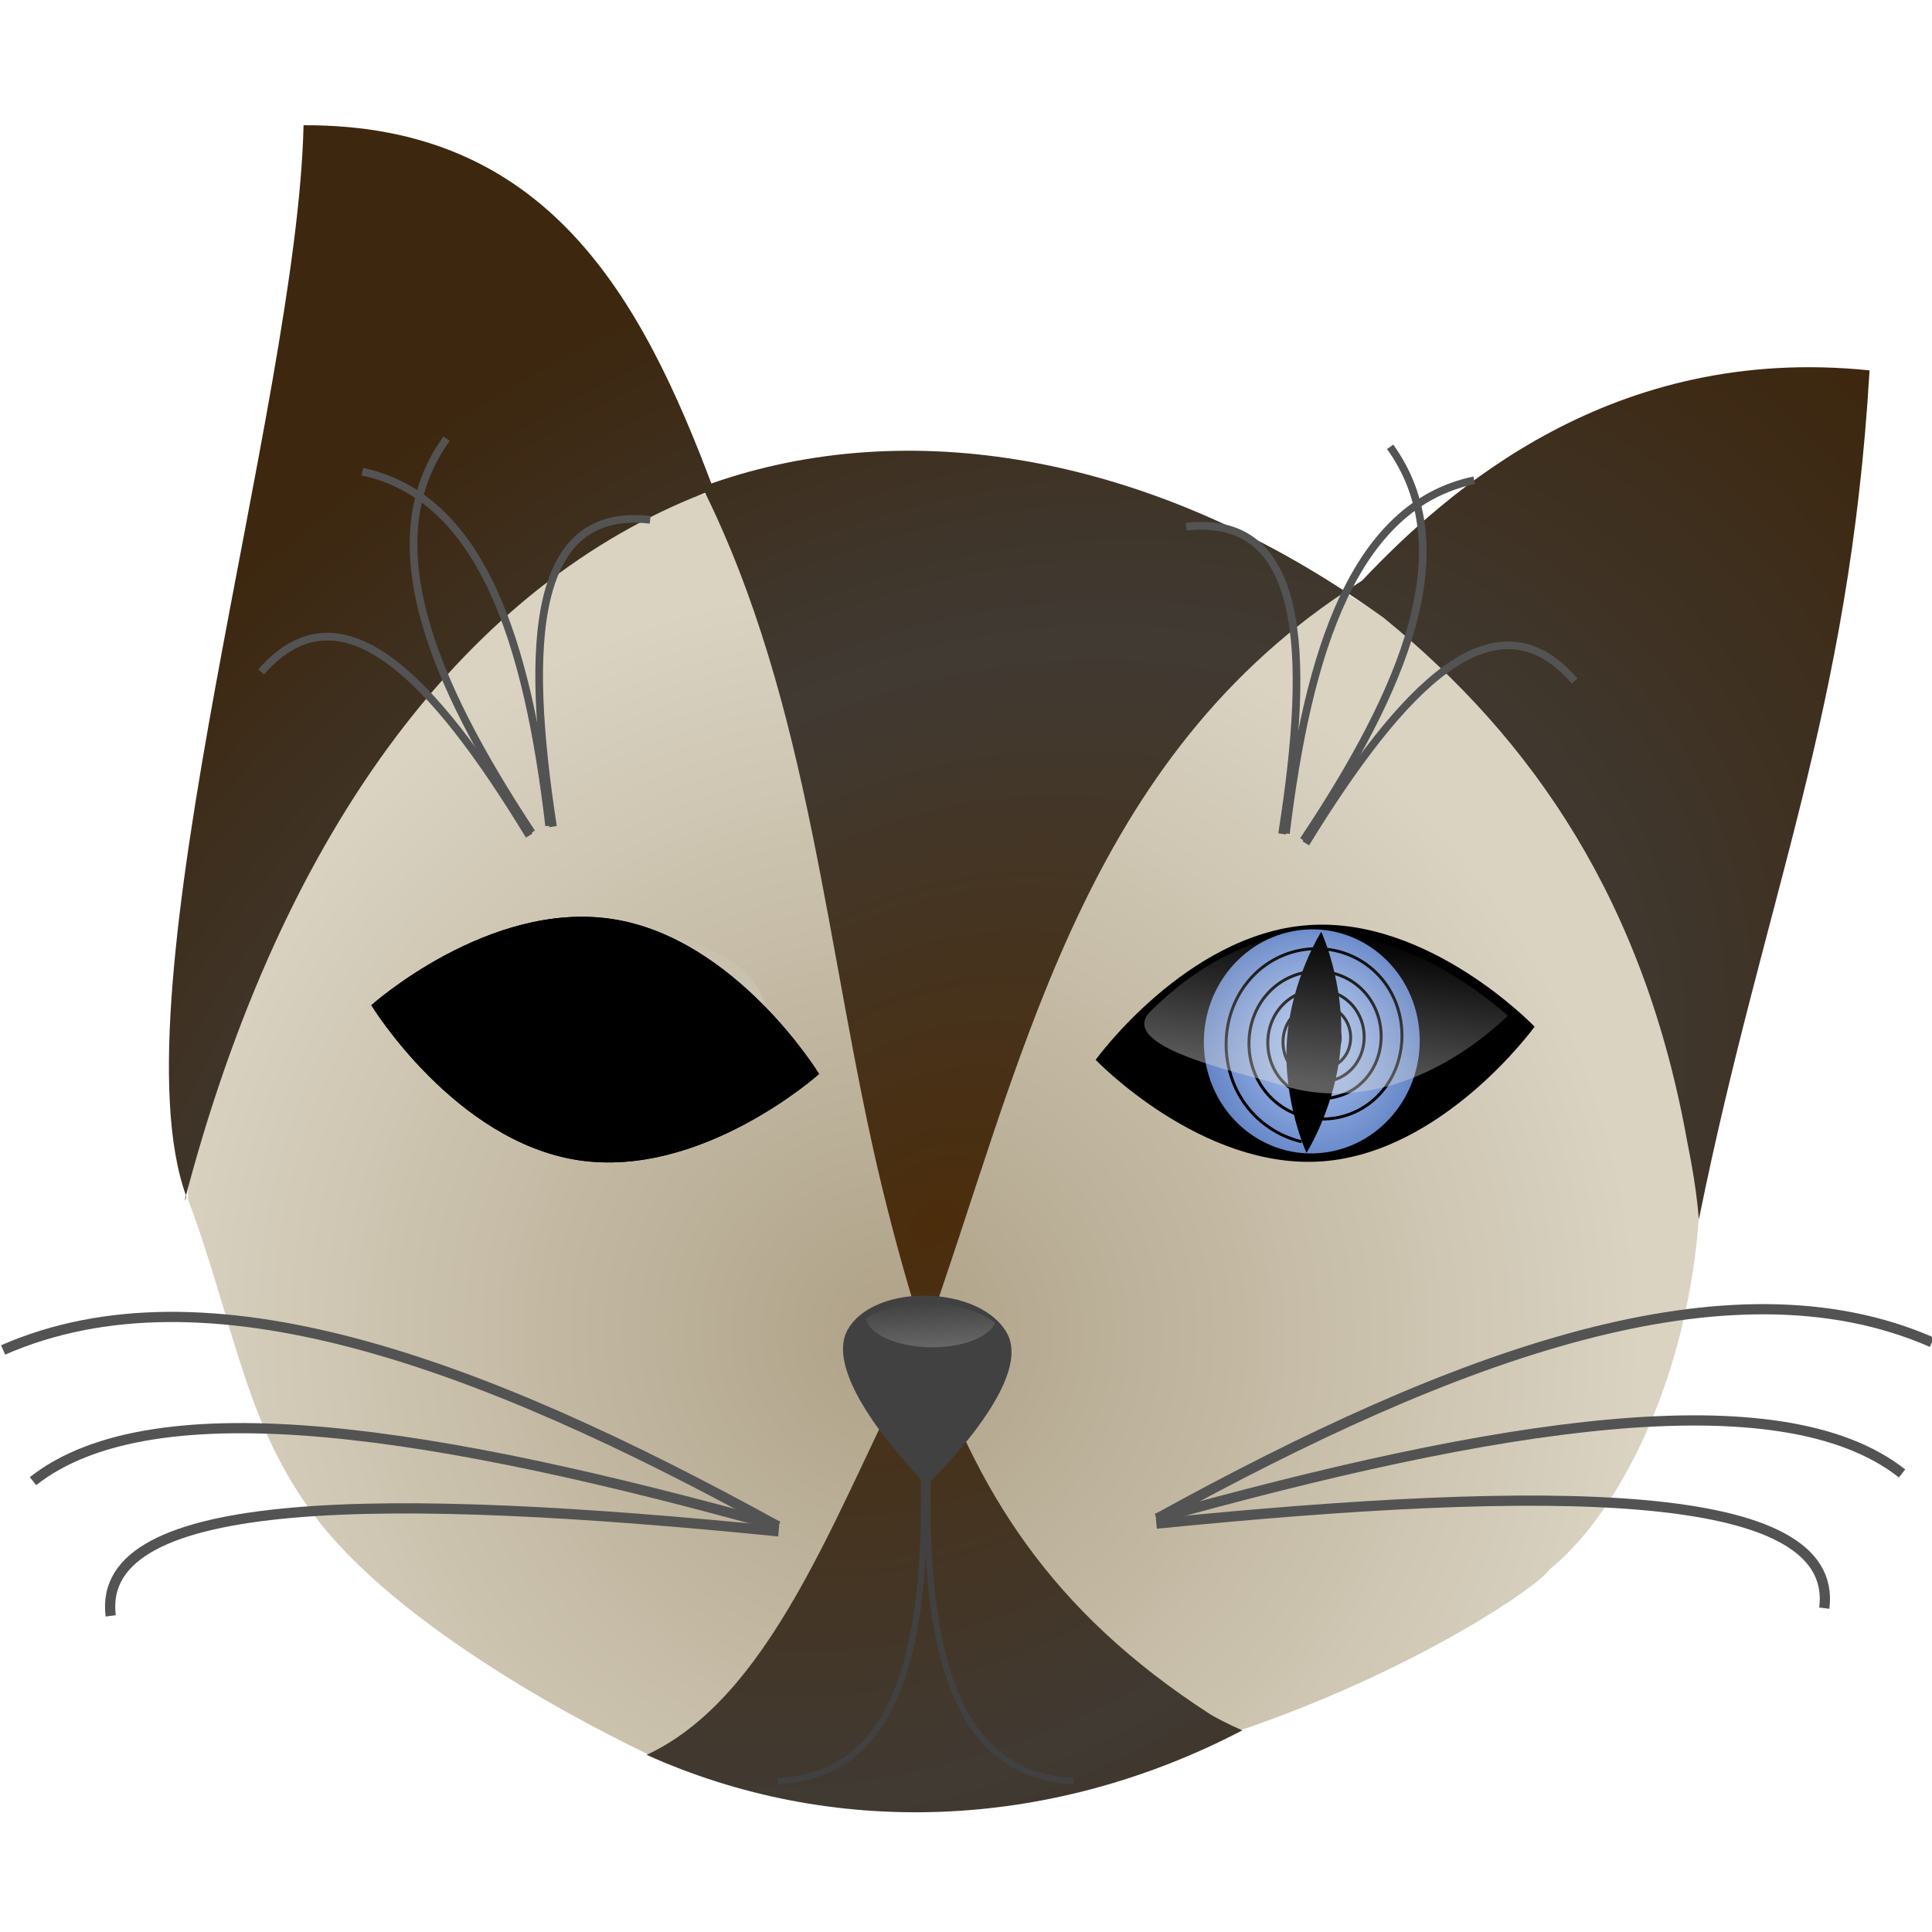 <?xml version="1.0" encoding="UTF-8"?>
<svg width="374.52" height="374.52" viewBox="0 0 374.515 326.857" xmlns="http://www.w3.org/2000/svg" xmlns:xlink="http://www.w3.org/1999/xlink">
 <defs>
  <linearGradient id="c">
   <stop stop-color="#dedede" offset="0"/>
   <stop stop-color="#dedede" stop-opacity="0" offset="1"/>
  </linearGradient>
  <linearGradient id="d">
   <stop stop-color="#b1c9f7" offset="0"/>
   <stop stop-color="#5d7ec1" offset="1"/>
  </linearGradient>
  <linearGradient id="i" x1="336.41" x2="333.56" y1="579.57" y2="537.78" gradientTransform="matrix(.819 .009 -.007 .69 411.46 1081.6)" gradientUnits="userSpaceOnUse">
   <stop stop-color="#c9c9c9" offset="0"/>
   <stop stop-color="#c9c9c9" stop-opacity="0" offset="1"/>
  </linearGradient>
  <linearGradient id="b" x1="600.69" x2="598.41" y1="1404.2" y2="1367.3" gradientUnits="userSpaceOnUse" xlink:href="#c"/>
  <linearGradient id="h" x1="118.93" x2="116.79" y1="195.67" y2="161.03" gradientTransform="matrix(-1.03 -.079 -.079 1.03 913.6 1212.8)" gradientUnits="userSpaceOnUse" xlink:href="#c"/>
  <radialGradient id="g" cx="-841.95" cy="-44.146" r="167.06" gradientTransform="matrix(.794 -.677 .682 .799 1372.4 928.05)" gradientUnits="userSpaceOnUse">
   <stop stop-color="#afa288" offset="0"/>
   <stop stop-color="#dad3c2" offset="1"/>
  </radialGradient>
  <radialGradient id="f" cx="522.67" cy="369.91" r="195.34" gradientTransform="matrix(1.226 -.861 .647 .922 -196.48 1546.3)" gradientUnits="userSpaceOnUse">
   <stop stop-color="#4b2d0c" offset="0"/>
   <stop stop-color="#403a33" offset=".555"/>
   <stop stop-color="#3d270f" offset="1"/>
  </radialGradient>
  <radialGradient id="a" cx="261.89" cy="484.01" r="24.36" gradientTransform="matrix(1.166 .165 -.189 1.335 391.57 704.75)" gradientUnits="userSpaceOnUse" xlink:href="#d"/>
  <radialGradient id="e" cx="261.89" cy="484.01" r="24.36" gradientTransform="matrix(-1.142 .073 .084 1.307 1030.4 742.98)" gradientUnits="userSpaceOnUse" xlink:href="#d"/>
 </defs>
 <g transform="matrix(.831 0 0 .831 -387 -981.12)">
  <path d="m687.89 1261.2c-133.87 1.566-177.39 73.431-178.36 170.45 11.346 30.323 13.392 54.641 32.114 77.158 17.554 21.112 51.323 40.987 75.807 52.665 0.602 0.287-0.299-0.935 0.308-0.654l-0.532 0.798c100.78 31.686 205.53-36.252 209.94-43.544 43.457-35.034 82.587-198.7-115.67-256.48-8.152-0.369-16.034-0.487-23.6-0.399z" fill="url(#g)"/>
  <path d="m536.51 1181.2c-1.41 64.871-44.447 202.25-27.423 249.66 0.172-0.631 0.329-1.266 0.499-1.895 24.118-89.501 69.358-143.11 122.59-162.78-16.853-45.15-38.928-85.261-95.664-84.994zm92.986 84.325c25.312 50.7 28.82 108.52 41.835 162.85 3.119 12.742 6.346 24.586 10.072 35.7 22.341-62.426 35.942-132.78 98.124-174.11-49.482-32.405-104.08-41.41-150.03-24.436zm150.03 24.436c2.997 1.963 5.997 4.01 8.975 6.149 34.932 28.455 60.76 66.231 70.768 122.09 0.178 1.157 2.056 9.476 2.734 18.245 15.23-75.301 35.145-118.2 39.813-198.07-59.816-6.185-98.286 27.784-118.4 49.062-1.328 0.83-2.603 1.671-3.889 2.526zm-98.124 174.11c-18.974 35.172-33.922 82.914-64.86 97.26 43.056 19.373 93.622 17.955 138.96-5.714-2.97-1.289-6.417-3.06-7.553-3.794-37.234-24.076-54.567-52.023-66.546-87.753zm-172.32-33.207c-0.115 0.421-0.221 0.842-0.332 1.263l0.432-0.931c-0.039-0.107-0.061-0.225-0.1-0.332z" fill="url(#f)"/>
  <path d="m682.11 1495.2c-0.825 40.247 5.541 70.935 34.012 72.241" fill="none" stroke="#414141" stroke-width="1.425"/>
  <path d="m681.19 1495.2c0.825 40.247-5.541 70.935-34.012 72.241" fill="none" stroke="#414141" stroke-width="1.425"/>
  <path d="m663.59 1461.9c6.561-10.81 30.865-10.008 37.006 1.053 6.474 11.661-18.737 35.406-18.737 35.406s-25.31-24.859-18.268-36.459z" fill="#414141"/>
  <path d="m593.8 1344.6c-5.016-42.809-15.651-76.587-43.557-82.6" fill="none" stroke="#535353" stroke-width="1.786"/>
  <path d="m594.7 1344.8c-6.622-43.077-4.862-74.789 22.667-71.561" fill="none" stroke="#535353" stroke-width="1.786"/>
  <path d="m589.73 1346.2c-23.468-35.58-36.973-68.233-19.848-91.889" fill="none" stroke="#535353" stroke-width="1.786"/>
  <path d="m589.15 1346.9c-22.433-36.883-43.928-59.483-62.543-38.178" fill="none" stroke="#535353" stroke-width="1.786"/>
  <path d="m765.67 1346.4c5.203-42.785 15.984-76.513 43.917-82.395" fill="none" stroke="#535353" stroke-width="1.786"/>
  <path d="m764.77 1346.5c6.81-43.045 5.188-74.765-22.354-71.667" fill="none" stroke="#535353" stroke-width="1.786"/>
  <path d="m769.74 1348c23.623-35.469 37.27-68.059 20.248-91.795" fill="none" stroke="#535353" stroke-width="1.786"/>
  <path d="m770.31 1348.7c22.593-36.777 44.187-59.276 62.709-37.884" fill="none" stroke="#535353" stroke-width="1.786"/>
  <path d="m646.93 1507.9c-69.244-38.101-133.12-61.76-180.5-41.02" fill="none" stroke="#535353" stroke-width="2.381"/>
  <path d="m647.39 1508c-78.904-21.969-145.45-33.021-173.99-10.513" fill="none" stroke="#535353" stroke-width="2.381"/>
  <path d="m647.34 1509.2c-91.401-9.149-159.47-9.003-155.81 19.712" fill="none" stroke="#535353" stroke-width="2.381"/>
  <path d="m735.86 1506.1c69.244-38.101 133.12-61.76 180.5-41.02" fill="none" stroke="#535353" stroke-width="2.381"/>
  <path d="m735.41 1506.2c78.904-21.969 145.45-33.021 173.99-10.513" fill="none" stroke="#535353" stroke-width="2.381"/>
  <path d="m735.45 1507.4c91.401-9.149 159.47-9.003 155.81 19.712" fill="none" stroke="#535353" stroke-width="2.381"/>
  <path d="m656.77 1402.5s-27.386 24.528-56.229 20.1-48.221-36.137-48.221-36.137 27.386-24.528 56.229-20.1 48.221 36.137 48.221 36.137z"/>
  <path d="m631.01 1398c-2.093 14.698-15.264 24.85-29.419 22.677s-23.932-15.85-21.84-30.547 15.264-24.85 29.419-22.677 23.932 15.85 21.84 30.547z" fill="url(#a)"/>
  <path d="m604.58 1420.9s-6.362-11.979-6.211-26.667 6.757-26.524 6.757-26.524 6.362 11.979 6.211 26.667-6.757 26.524-6.757 26.524z"/>
  <path d="m601.4 1391.1c1.343-1.363 3.544-1.221 4.828 0.152 1.48 1.583 1.321 4.168-0.179 5.672-1.721 1.724-4.524 1.535-6.15-0.225-1.855-2.007-1.648-5.268 0.258-7.157 2.162-2.143 5.667-1.899 7.691 0.315 2.287 2.501 2.023 6.546-0.354 8.878-2.673 2.623-6.986 2.316-9.469-0.424-2.781-3.07-2.451-8.012 0.468-10.852 3.258-3.17 8.495-2.788 11.499 0.553 3.342 3.717 2.934 9.681-0.603 13.097-3.922 3.788-10.204 3.32-13.797-0.704-3.972-4.449-3.476-11.565 0.76-15.63 4.669-4.48 12.127-3.916 16.38 0.879 4.676 5.271 4.081 13.677-0.939 18.466-5.505 5.251-14.275 4.577-19.265-1.078-5.458-6.186-4.752-16.029 1.144-21.624 6.434-6.105 16.66-5.309 22.466 1.305 6.322 7.201 5.491 18.634-1.375 25.119-7.461 7.046-19.296 6.114-26.001-1.559-7.272-8.32-6.303-21.505 1.634-28.969 8.591-8.078 22.193-6.995 29.885 1.843 8.311 9.549 7.19 24.654-1.923 33.189-3.452 3.234-7.815 5.347-12.412 6.051" fill="none" stroke="#000" stroke-width=".711"/>
  <path d="m600 1368c-14.916 0.658-29.353 7.577-41.084 16.354 13.174 14.627 32.884 25.645 53.117 20.742 11.822-2.509 32.326-3.374 32.409-15.324 0.114-16.496-27.017-22.666-44.442-21.772z" fill="url(#b)" opacity=".422"/>
  <path d="m681.36 1456c-5.245 0.053-10.341 1.249-13.687 3.609 0.828 3.659 7.275 6.569 15.142 6.652 7.4 0.078 13.578-2.367 15.041-5.687-3.764-3.068-10.224-4.635-16.495-4.574z" fill="url(#i)" opacity=".749"/>
  <path d="m656.77 1402.5s-27.386 24.528-56.229 20.1-48.221-36.137-48.221-36.137 27.386-24.528 56.229-20.1 48.221 36.137 48.221 36.137z"/>
  <path d="m631.01 1398c-2.093 14.698-15.264 24.85-29.419 22.677s-23.932-15.85-21.84-30.547 15.264-24.85 29.419-22.677 23.932 15.85 21.84 30.547z" fill="url(#a)"/>
  <path d="m604.58 1420.9s-6.362-11.979-6.211-26.667 6.757-26.524 6.757-26.524 6.362 11.979 6.211 26.667-6.757 26.524-6.757 26.524z"/>
  <path d="m601.4 1391.1c1.343-1.363 3.544-1.221 4.828 0.152 1.48 1.583 1.321 4.168-0.179 5.672-1.721 1.724-4.524 1.535-6.15-0.225-1.855-2.007-1.648-5.268 0.258-7.157 2.162-2.143 5.667-1.899 7.691 0.315 2.287 2.501 2.023 6.546-0.354 8.878-2.673 2.623-6.986 2.316-9.469-0.424-2.781-3.07-2.451-8.012 0.468-10.852 3.258-3.17 8.495-2.788 11.499 0.553 3.342 3.717 2.934 9.681-0.603 13.097-3.922 3.788-10.204 3.32-13.797-0.704-3.972-4.449-3.476-11.565 0.76-15.63 4.669-4.48 12.127-3.916 16.38 0.879 4.676 5.271 4.081 13.677-0.939 18.466-5.505 5.251-14.275 4.577-19.265-1.078-5.458-6.186-4.752-16.029 1.144-21.624 6.434-6.105 16.66-5.309 22.466 1.305 6.322 7.201 5.491 18.634-1.375 25.119-7.461 7.046-19.296 6.114-26.001-1.559-7.272-8.32-6.303-21.505 1.634-28.969 8.591-8.078 22.193-6.995 29.885 1.843 8.311 9.549 7.19 24.654-1.923 33.189-3.452 3.234-7.815 5.347-12.412 6.051" fill="none" stroke="#000" stroke-width=".711"/>
  <path d="m600 1368c-14.916 0.658-29.353 7.577-41.084 16.354 13.174 14.627 32.884 25.645 53.117 20.742 11.822-2.509 38.372-4.968 32.409-15.324-4.623-8.028-29.83-24.71-44.442-21.772z" fill="url(#b)" opacity=".422"/>
  <path d="m721.29 1399.2s24.7 25.81 52.975 23.674 49.418-31.407 49.418-31.407-24.7-25.81-52.975-23.674-49.418 31.407-49.418 31.407z"/>
  <path d="m746.58 1396.8c0.93 14.396 12.932 25.216 26.807 24.168s24.37-13.567 23.441-27.963-12.932-25.216-26.807-24.168-24.37 13.567-23.441 27.963z" fill="url(#e)"/>
  <path d="m770.47 1420.9s7.059-11.13 8.01-25.372-4.565-26.201-4.565-26.201-7.059 11.13-8.01 25.372 4.565 26.201 4.565 26.201z"/>
  <path d="m775.79 1392.2c-1.199-1.421-3.343-1.448-4.689-0.214-1.552 1.423-1.592 3.939-0.25 5.509 1.538 1.799 4.268 1.825 5.975 0.241 1.947-1.806 1.99-4.981 0.285-6.953-1.935-2.237-5.348-2.263-7.475-0.269-2.403 2.252-2.449 6.19-0.321 8.627 2.394 2.741 6.596 2.765 9.205 0.296 2.924-2.766 2.973-7.579 0.357-10.549-2.92-3.315-8.022-3.336-11.182-0.323-3.515 3.352-3.566 9.16-0.394 12.734 3.517 3.963 9.638 3.979 13.42 0.348 4.181-4.014 4.232-10.945 0.432-15.199-4.189-4.689-11.456-4.699-15.935-0.372-4.924 4.757-4.976 12.946-0.469 17.96 4.941 5.499 13.488 5.501 18.745 0.395 5.75-5.585 5.801-15.174 0.507-21.035-5.777-6.395-15.744-6.388-21.863-0.414-6.663 6.504-6.712 17.643-0.544 24.438 6.702 7.384 18.238 7.365 25.307 0.432 7.667-7.518 7.713-20.364 0.581-28.188-7.72-8.468-20.979-8.435-29.091-0.447-8.766 8.63-8.808 23.348-0.617 32.298 3.103 3.391 7.172 5.765 11.573 6.79" fill="none" stroke="#000" stroke-width=".691"/>
  <path d="m778.86 1370c14.402 1.752 27.872 9.534 38.582 18.914-13.856 13.187-33.774 22.388-53.011 16.126-11.266-3.314-38.55-9.143-30.253-17.267 13.948-13.658 29.036-19.729 44.683-17.773z" fill="url(#h)" opacity=".422"/>
 </g>
</svg>
